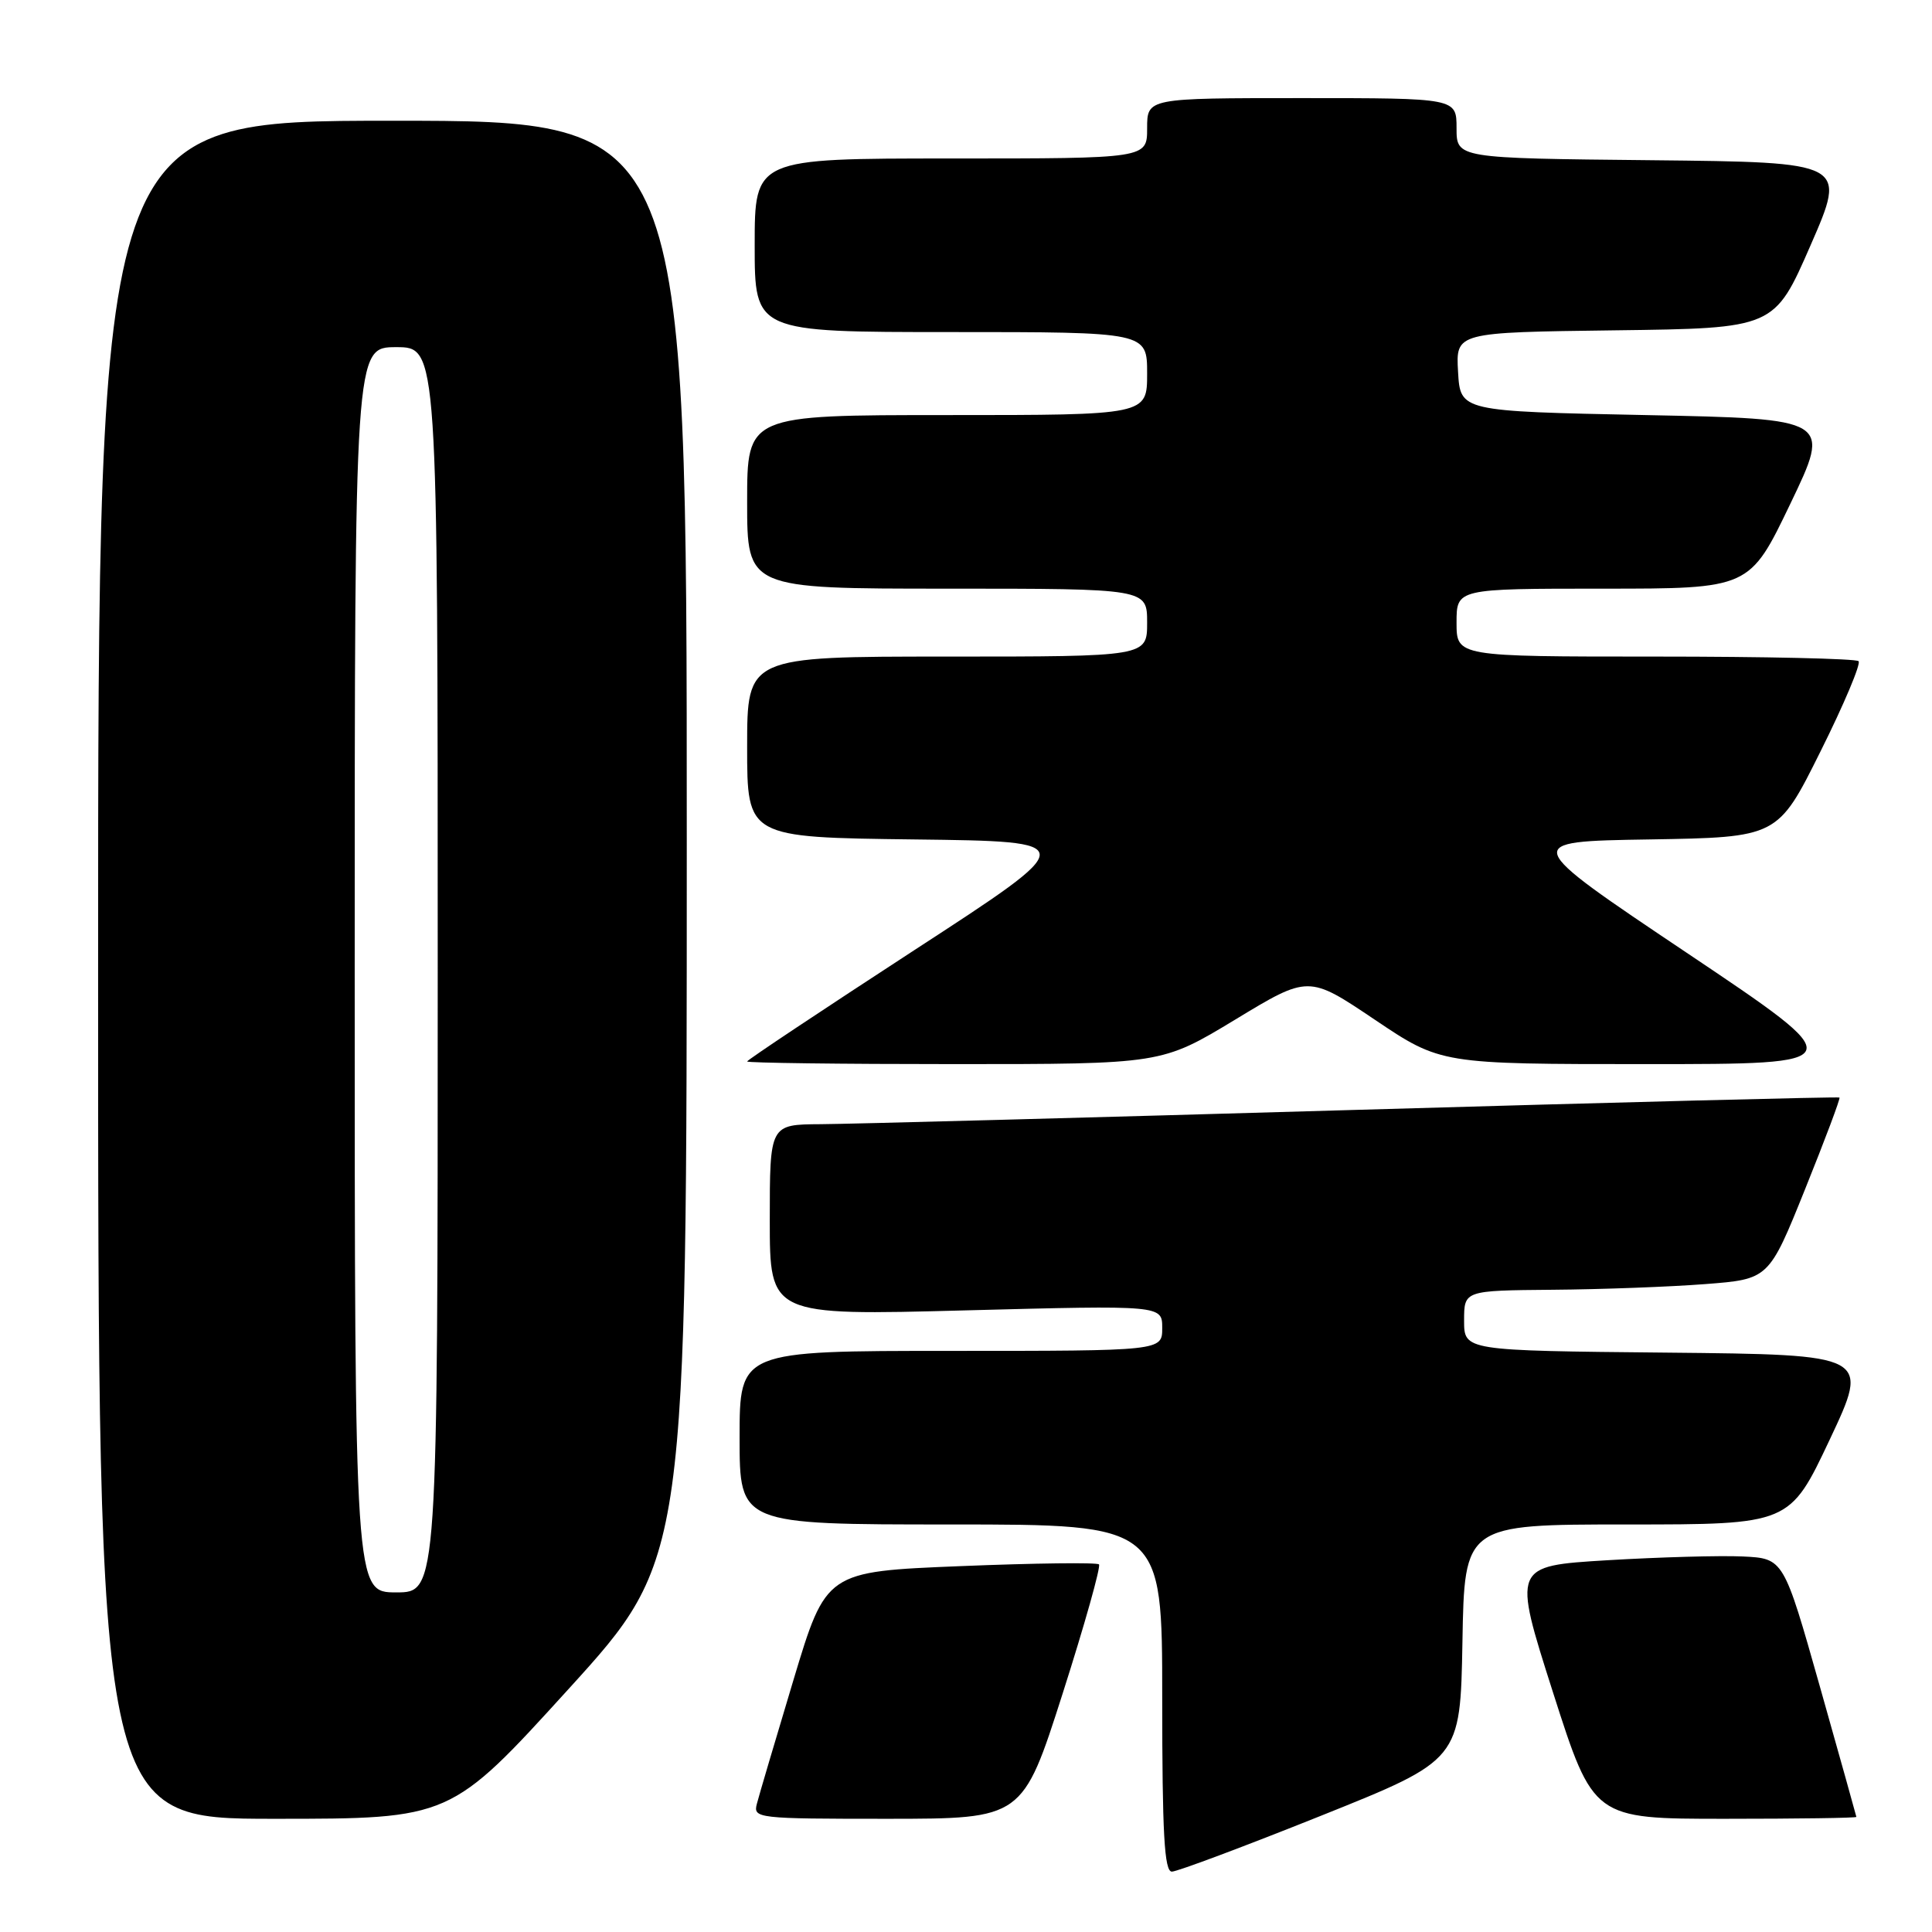 <?xml version="1.0" encoding="UTF-8" standalone="no"?>
<!DOCTYPE svg PUBLIC "-//W3C//DTD SVG 1.1//EN" "http://www.w3.org/Graphics/SVG/1.1/DTD/svg11.dtd" >
<svg xmlns="http://www.w3.org/2000/svg" xmlns:xlink="http://www.w3.org/1999/xlink" version="1.1" viewBox="0 0 256 256">
 <g >
 <path fill="currentColor"
d=" M 175.03 240.60 C 193.50 233.20 193.50 233.20 193.78 217.60 C 194.05 202.00 194.05 202.00 215.60 202.00 C 237.14 202.00 237.14 202.00 242.45 190.75 C 247.75 179.50 247.75 179.50 220.88 179.23 C 194.00 178.97 194.00 178.97 194.00 174.98 C 194.00 171.00 194.00 171.00 205.75 170.90 C 212.21 170.85 221.30 170.51 225.94 170.15 C 234.38 169.50 234.38 169.50 239.18 157.58 C 241.82 151.02 243.88 145.55 243.74 145.43 C 243.61 145.31 214.70 146.05 179.50 147.07 C 144.30 148.09 112.46 148.94 108.75 148.96 C 102.00 149.00 102.00 149.00 102.00 161.66 C 102.00 174.32 102.00 174.32 128.00 173.63 C 154.00 172.95 154.00 172.95 154.00 175.97 C 154.00 179.00 154.00 179.00 126.00 179.00 C 98.00 179.00 98.00 179.00 98.00 190.50 C 98.00 202.00 98.00 202.00 126.00 202.00 C 154.00 202.00 154.00 202.00 154.00 225.00 C 154.00 242.99 154.28 248.00 155.28 248.00 C 155.98 248.00 164.87 244.67 175.03 240.60 Z  M 75.35 223.79 C 91.00 206.57 91.00 206.57 91.00 111.29 C 91.00 16.00 91.00 16.00 52.00 16.00 C 13.00 16.00 13.00 16.00 13.00 128.50 C 13.00 241.00 13.00 241.00 36.35 241.00 C 59.70 241.00 59.70 241.00 75.35 223.79 Z  M 140.81 224.39 C 143.73 215.25 145.89 207.56 145.62 207.29 C 145.35 207.02 137.10 207.12 127.29 207.52 C 109.46 208.24 109.46 208.24 105.13 222.63 C 102.75 230.55 100.57 237.92 100.29 239.01 C 99.78 240.94 100.30 241.00 117.63 241.00 C 135.50 240.99 135.50 240.99 140.81 224.39 Z  M 245.98 240.75 C 245.96 240.61 243.79 232.85 241.15 223.50 C 236.34 206.50 236.34 206.50 230.92 206.24 C 227.94 206.10 219.86 206.33 212.97 206.74 C 200.43 207.50 200.43 207.50 205.78 224.25 C 211.14 241.00 211.14 241.00 228.57 241.00 C 238.16 241.00 245.99 240.89 245.98 240.75 Z  M 163.66 135.11 C 173.39 129.21 173.39 129.21 182.16 135.11 C 190.92 141.00 190.92 141.00 218.21 141.00 C 245.49 141.00 245.49 141.00 223.50 126.25 C 201.50 111.50 201.50 111.50 218.53 111.23 C 235.56 110.95 235.56 110.95 241.22 99.58 C 244.34 93.33 246.61 87.94 246.27 87.61 C 245.94 87.27 233.82 87.00 219.33 87.00 C 193.00 87.00 193.00 87.00 193.00 82.50 C 193.00 78.00 193.00 78.00 212.41 78.00 C 231.83 78.00 231.83 78.00 237.23 66.75 C 242.63 55.50 242.63 55.50 218.06 55.00 C 193.50 54.50 193.50 54.50 193.20 49.27 C 192.90 44.04 192.90 44.04 214.00 43.77 C 235.11 43.50 235.11 43.50 239.91 32.50 C 244.71 21.50 244.71 21.50 218.86 21.23 C 193.00 20.97 193.00 20.97 193.00 16.98 C 193.00 13.00 193.00 13.00 172.50 13.00 C 152.00 13.00 152.00 13.00 152.00 17.00 C 152.00 21.00 152.00 21.00 126.00 21.00 C 100.00 21.00 100.00 21.00 100.00 32.50 C 100.00 44.00 100.00 44.00 126.00 44.00 C 152.00 44.00 152.00 44.00 152.00 49.50 C 152.00 55.00 152.00 55.00 125.50 55.00 C 99.00 55.00 99.00 55.00 99.00 66.50 C 99.00 78.00 99.00 78.00 125.50 78.00 C 152.00 78.00 152.00 78.00 152.00 82.50 C 152.00 87.00 152.00 87.00 125.50 87.00 C 99.00 87.00 99.00 87.00 99.00 98.98 C 99.00 110.96 99.00 110.96 121.15 111.23 C 143.30 111.50 143.30 111.50 121.15 125.90 C 108.97 133.83 99.00 140.46 99.00 140.65 C 99.00 140.84 111.36 141.00 126.46 141.00 C 153.92 141.00 153.92 141.00 163.66 135.11 Z  M 47.00 128.50 C 47.00 46.00 47.00 46.00 52.50 46.00 C 58.00 46.00 58.00 46.00 58.00 128.50 C 58.00 211.00 58.00 211.00 52.50 211.00 C 47.00 211.00 47.00 211.00 47.00 128.50 Z "/>
</g>
</svg>